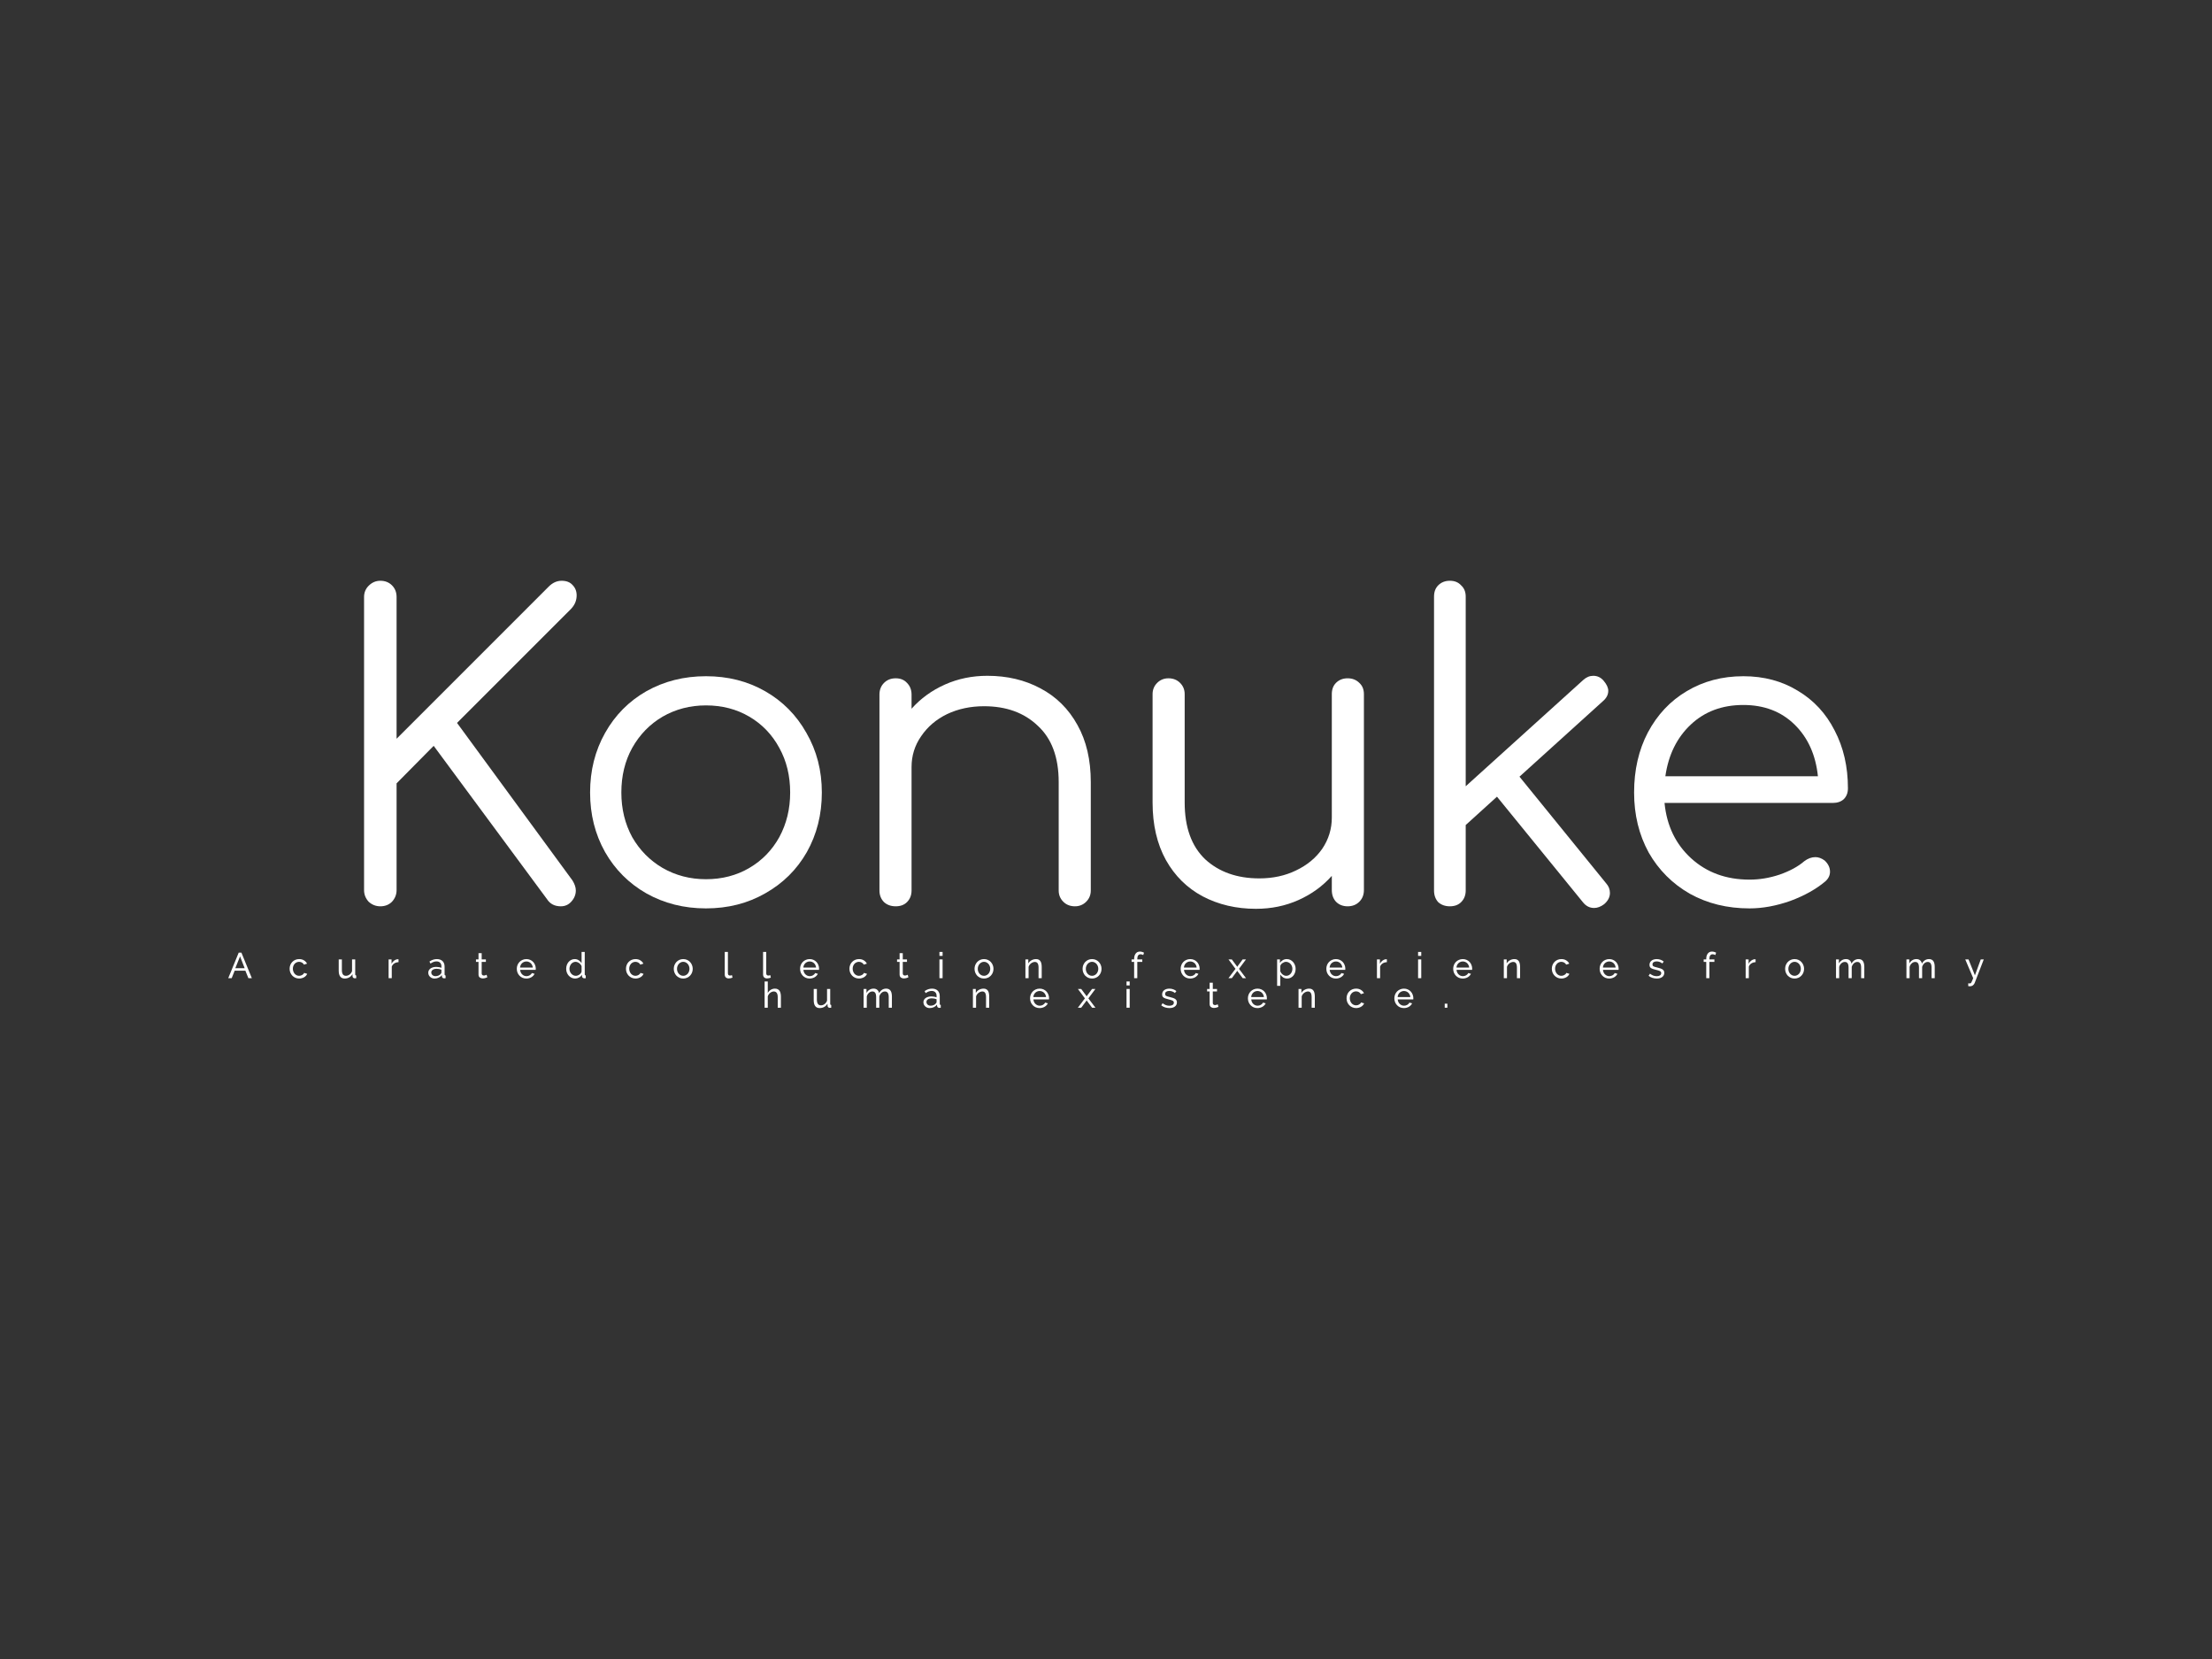 <svg xmlns:dc="http://purl.org/dc/elements/1.1/" 
xmlns:cc="http://creativecommons.org/ns#" 
xmlns:rdf="http://www.w3.org/1999/02/22-rdf-syntax-ns#" 
xmlns:svg="http://www.w3.org/2000/svg" xmlns="http://www.w3.org/2000/svg" 
id="svg255963" viewBox="0 0 1024 768" height="100%" width="100%" version="1.1">
  <rect x="0" y="0" width="1024" height="768" fill="#333333" stroke="none"/>
  <defs id="defs255967"></defs>
  <g id="logo-group">
    <g id="title" style="font-style:normal;font-weight:normal;font-size:72px;line-height:1;font-family:Comfortaa;font-variant-ligatures:none;text-align:center;text-anchor:middle" aria-label="Konuke">
      <path id="path255971" style="font-style: normal; font-weight: normal; font-size: 72px; line-height: 1; font-family: Comfortaa; font-variant-ligatures: none; text-align: center; text-anchor: middle; fill: rgb(255, 255, 255);" d="m 386.586,120 q -1.152,0 -2.016,-0.792 -0.792,-0.864 -0.792,-2.016 V 66.576 q 0,-1.152 0.792,-1.944 0.864,-0.864 2.016,-0.864 1.224,0 2.016,0.792 0.792,0.792 0.792,2.016 v 24.48 l 26.28,-26.28 q 1.008,-1.008 2.232,-1.008 1.224,0 1.872,0.72 0.72,0.72 0.72,1.8 0,1.296 -0.936,2.304 l -19.728,19.728 19.944,27.216 q 0.576,0.936 0.576,1.728 0,1.08 -0.792,1.944 -0.72,0.792 -1.8,0.792 -1.584,0 -2.376,-1.224 l -19.584,-26.496 -6.408,6.48 v 18.432 q 0,1.152 -0.792,2.016 -0.792,0.792 -2.016,0.792 z" transform="translate(0 111.723) translate(168.537 157.13) scale(2.68) translate(-383.778 -63.768)"></path>
      <path id="path255973" style="font-style: normal; font-weight: normal; font-size: 72px; line-height: 1; font-family: Comfortaa; font-variant-ligatures: none; text-align: center; text-anchor: middle; fill: rgb(255, 255, 255);" d="m 443.736,120.36 q -5.688,0 -10.296,-2.592 -4.536,-2.592 -7.128,-7.128 -2.592,-4.608 -2.592,-10.296 0,-5.688 2.592,-10.296 2.592,-4.608 7.128,-7.2 4.608,-2.592 10.296,-2.592 5.688,0 10.224,2.592 4.536,2.592 7.128,7.2 2.664,4.608 2.664,10.296 0,5.688 -2.592,10.296 -2.592,4.536 -7.2,7.128 -4.536,2.592 -10.224,2.592 z m 0,-5.04 q 4.176,0 7.488,-1.944 3.312,-1.944 5.184,-5.328 1.872,-3.456 1.872,-7.704 0,-4.32 -1.872,-7.704 -1.872,-3.456 -5.184,-5.4 -3.312,-1.944 -7.488,-1.944 -4.104,0 -7.488,1.944 -3.312,1.944 -5.256,5.4 -1.872,3.384 -1.872,7.704 0,4.248 1.872,7.704 1.944,3.384 5.256,5.328 3.384,1.944 7.488,1.944 z" transform="translate(0 111.723) translate(273.17 201.318) scale(2.68) translate(-423.72 -80.256)"></path>
      <path id="path255975" style="font-style: normal; font-weight: normal; font-size: 72px; line-height: 1; font-family: Comfortaa; font-variant-ligatures: none; text-align: center; text-anchor: middle; fill: rgb(255, 255, 255);" d="m 493.253,80.184 q 5.112,0 9.144,2.16 4.104,2.16 6.408,6.336 2.304,4.104 2.304,9.864 v 18.72 q 0,1.152 -0.792,1.944 -0.792,0.792 -1.944,0.792 -1.224,0 -2.016,-0.792 -0.792,-0.792 -0.792,-1.944 v -18.72 q 0,-6.408 -3.6,-9.72 -3.528,-3.384 -9.288,-3.384 -3.528,0 -6.408,1.368 -2.808,1.368 -4.464,3.816 -1.656,2.376 -1.656,5.328 v 21.312 q 0,1.224 -0.792,2.016 -0.72,0.72 -1.944,0.72 -1.224,0 -2.016,-0.72 -0.792,-0.792 -0.792,-2.016 v -33.84 q 0,-1.224 0.792,-2.016 0.792,-0.792 2.016,-0.792 1.224,0 1.944,0.792 0.792,0.792 0.792,2.016 v 2.448 q 2.376,-2.664 5.76,-4.176 3.384,-1.512 7.344,-1.512 z" transform="translate(0 111.723) translate(407.129 201.125) scale(2.68) translate(-474.605 -80.184)"></path>
      <path id="path255977" style="font-style: normal; font-weight: normal; font-size: 72px; line-height: 1; font-family: Comfortaa; font-variant-ligatures: none; text-align: center; text-anchor: middle; fill: rgb(255, 255, 255);" d="m 556.378,80.616 q 1.224,0 2.016,0.792 0.792,0.72 0.792,1.944 v 33.84 q 0,1.224 -0.792,2.016 -0.792,0.792 -2.016,0.792 -1.224,0 -2.016,-0.792 -0.72,-0.792 -0.72,-2.016 v -2.448 q -2.376,2.664 -5.76,4.176 -3.384,1.512 -7.344,1.512 -5.112,0 -9.216,-2.16 -4.032,-2.16 -6.336,-6.264 -2.304,-4.176 -2.304,-9.936 v -18.72 q 0,-1.152 0.792,-1.944 0.792,-0.792 1.944,-0.792 1.224,0 2.016,0.792 0.792,0.792 0.792,1.944 v 18.72 q 0,6.408 3.528,9.792 3.6,3.312 9.36,3.312 3.528,0 6.336,-1.368 2.88,-1.368 4.536,-3.744 1.656,-2.448 1.656,-5.4 V 83.352 q 0,-1.224 0.72,-1.944 0.792,-0.792 2.016,-0.792 z" transform="translate(0 111.723) translate(533.563 202.283) scale(2.68) translate(-522.682 -80.616)"></path>
      <path id="path255979" style="font-style: normal; font-weight: normal; font-size: 72px; line-height: 1; font-family: Comfortaa; font-variant-ligatures: none; text-align: center; text-anchor: middle; fill: rgb(255, 255, 255);" d="m 601.935,116.04 q 0.648,0.72 0.648,1.656 0,1.08 -1.008,1.944 -0.864,0.648 -1.728,0.648 -1.152,0 -1.944,-1.008 l -14.832,-18.216 -5.4,4.896 v 11.304 q 0,1.224 -0.792,2.016 -0.72,0.72 -1.944,0.72 -1.224,0 -2.016,-0.72 -0.72,-0.792 -0.72,-2.016 v -50.76 q 0,-1.224 0.72,-1.944 0.792,-0.792 2.016,-0.792 1.224,0 1.944,0.792 0.792,0.72 0.792,1.944 v 32.76 l 20.304,-18.36 q 0.792,-0.72 1.728,-0.72 1.08,0 1.8,0.864 0.792,0.936 0.792,1.728 0,1.008 -0.936,1.8 l -14.4,13.032 z" transform="translate(0 111.723) translate(663.857 157.13) scale(2.68) translate(-572.199 -63.768)"></path>
      <path id="path255981" style="font-style: normal; font-weight: normal; font-size: 72px; line-height: 1; font-family: Comfortaa; font-variant-ligatures: none; text-align: center; text-anchor: middle; fill: rgb(255, 255, 255);" d="m 626.522,80.256 q 5.328,0 9.432,2.52 4.104,2.448 6.336,6.84 2.304,4.392 2.304,10.008 0,1.152 -0.72,1.872 -0.72,0.648 -1.872,0.648 h -29.088 q 0.576,5.904 4.608,9.576 4.032,3.672 10.08,3.672 2.592,0 5.184,-0.864 2.664,-0.936 4.248,-2.304 0.936,-0.72 1.944,-0.72 0.792,0 1.584,0.576 0.936,0.864 0.936,1.944 0,0.936 -0.792,1.656 -2.376,2.016 -6.048,3.384 -3.672,1.296 -7.056,1.296 -5.76,0 -10.296,-2.52 -4.536,-2.592 -7.128,-7.128 -2.52,-4.608 -2.52,-10.368 0,-5.832 2.376,-10.368 2.448,-4.608 6.696,-7.128 4.32,-2.592 9.792,-2.592 z m 0,4.968 q -5.472,0 -9.072,3.384 -3.6,3.384 -4.392,8.928 h 26.352 q -0.576,-5.544 -4.032,-8.928 -3.456,-3.384 -8.856,-3.384 z" transform="translate(0 111.723) translate(756.474 201.318) scale(2.68) translate(-607.658 -80.256)"></path>
    </g>
    <g id="tagline" style="font-style:normal;font-weight:500;font-size:32px;line-height:1;font-family:Raleway;font-variant-ligatures:none;text-align:center;text-anchor:middle" aria-label="A curated collection of experiences from my human existence.">
      <path id="path255984" style="font-style: normal; font-weight: 500; font-size: 32px; line-height: 1; font-family: Raleway; font-variant-ligatures: none; text-align: center; text-anchor: middle; fill: rgb(255, 255, 255);" d="m 55.069,227.28 h 2.432 l 9.28,22.72 h -3.072 l -2.688,-6.656 h -9.536 L 48.83,250 h -3.072 z m 5.312,13.824 -4.096,-10.496 -4.224,10.496 z" transform="translate(0 499.147) translate(105.657 -58.134) scale(0.52) translate(-45.758 -227.28)"></path>
      <path id="path255986" style="font-style: normal; font-weight: 500; font-size: 32px; line-height: 1; font-family: Raleway; font-variant-ligatures: none; text-align: center; text-anchor: middle; fill: rgb(255, 255, 255);" d="m 75.402,241.616 q 0,-1.76 0.608,-3.328 0.608,-1.568 1.728,-2.72 1.12,-1.184 2.656,-1.856 1.568,-0.704 3.488,-0.704 2.496,0 4.288,1.12 1.824,1.088 2.752,2.944 l -2.752,0.864 q -0.64,-1.184 -1.792,-1.824 -1.152,-0.672 -2.56,-0.672 -1.152,0 -2.176,0.48 -1.024,0.448 -1.76,1.28 -0.736,0.832 -1.184,1.952 -0.416,1.12 -0.416,2.464 0,1.312 0.448,2.464 0.448,1.152 1.184,2.016 0.768,0.832 1.76,1.312 1.024,0.48 2.176,0.48 0.736,0 1.44,-0.192 0.736,-0.224 1.312,-0.576 0.608,-0.352 1.056,-0.8 0.448,-0.48 0.64,-1.024 l 2.752,0.832 q -0.384,0.928 -1.088,1.696 -0.672,0.768 -1.6,1.312 -0.928,0.544 -2.08,0.864 -1.12,0.32 -2.368,0.32 -1.888,0 -3.456,-0.704 -1.568,-0.704 -2.688,-1.888 -1.12,-1.184 -1.76,-2.752 -0.608,-1.6 -0.608,-3.36 z" transform="translate(0 499.147) translate(134.072 -55.156) scale(0.52) translate(-75.402 -233.008)"></path>
      <path id="path255988" style="font-style: normal; font-weight: 500; font-size: 32px; line-height: 1; font-family: Raleway; font-variant-ligatures: none; text-align: center; text-anchor: middle; fill: rgb(255, 255, 255);" d="m 99.424,250.32 q -2.624,0 -3.968,-1.76 -1.344,-1.76 -1.344,-5.248 v -10.016 h 2.816 v 9.472 q 0,5.12 3.552,5.12 1.728,0 3.232,-1.088 1.536,-1.12 2.272,-3.04 v -10.464 h 2.816 v 13.248 q 0,0.992 0.896,1.024 V 250 q -0.48,0.064 -0.768,0.064 -0.256,0.032 -0.512,0.032 -0.832,0 -1.408,-0.48 -0.544,-0.512 -0.576,-1.248 l -0.064,-1.952 q -1.12,1.888 -2.944,2.912 -1.824,0.992 -4,0.992 z" transform="translate(0 499.147) translate(156.802 -55.006) scale(0.52) translate(-94.112 -233.296)"></path>
      <path id="path255990" style="font-style: normal; font-weight: 500; font-size: 32px; line-height: 1; font-family: Raleway; font-variant-ligatures: none; text-align: center; text-anchor: middle; fill: rgb(255, 255, 255);" d="m 122.354,235.76 q -2.112,0.064 -3.744,1.088 -1.6,1.024 -2.272,2.848 V 250 h -2.816 v -16.704 h 2.624 v 3.872 q 0.864,-1.728 2.272,-2.784 1.408,-1.088 3.008,-1.216 0.32,0 0.544,0 0.224,0 0.384,0.032 z" transform="translate(0 499.147) translate(179.895 -55.073) scale(0.52) translate(-113.522 -233.168)"></path>
      <path id="path255992" style="font-style: normal; font-weight: 500; font-size: 32px; line-height: 1; font-family: Raleway; font-variant-ligatures: none; text-align: center; text-anchor: middle; fill: rgb(255, 255, 255);" d="m 129.435,250.32 q -1.184,0 -2.208,-0.384 -1.024,-0.416 -1.792,-1.12 -0.736,-0.704 -1.184,-1.632 -0.416,-0.96 -0.416,-2.08 0,-1.152 0.512,-2.08 0.512,-0.96 1.44,-1.632 0.96,-0.672 2.24,-1.056 1.312,-0.384 2.848,-0.384 1.216,0 2.464,0.224 1.248,0.224 2.208,0.608 v -1.344 q 0,-2.048 -1.152,-3.2 -1.152,-1.184 -3.264,-1.184 -2.528,0 -5.312,1.952 l -0.928,-1.824 q 3.232,-2.176 6.496,-2.176 3.296,0 5.12,1.76 1.856,1.76 1.856,4.96 v 6.816 q 0,0.992 0.896,1.024 V 250 q -0.448,0.064 -0.736,0.096 -0.288,0.032 -0.608,0.032 -0.832,0 -1.344,-0.48 -0.48,-0.512 -0.576,-1.216 l -0.064,-1.184 q -1.12,1.504 -2.848,2.304 -1.696,0.768 -3.648,0.768 z m 0.736,-2.112 q 1.504,0 2.784,-0.544 1.312,-0.576 1.984,-1.504 0.608,-0.608 0.608,-1.248 v -2.464 q -2.048,-0.8 -4.256,-0.8 -2.112,0 -3.456,0.896 -1.312,0.896 -1.312,2.336 0,0.704 0.256,1.312 0.288,0.608 0.768,1.056 0.512,0.448 1.184,0.704 0.672,0.256 1.44,0.256 z" transform="translate(0 499.147) translate(198.258 -55.156) scale(0.52) translate(-123.835 -233.008)"></path>
      <path id="path255994" style="font-style: normal; font-weight: 500; font-size: 32px; line-height: 1; font-family: Raleway; font-variant-ligatures: none; text-align: center; text-anchor: middle; fill: rgb(255, 255, 255);" d="m 151.412,249.168 q -0.256,0.128 -0.672,0.32 -0.416,0.16 -0.96,0.352 -0.512,0.16 -1.152,0.256 -0.608,0.128 -1.28,0.128 -1.536,0 -2.656,-0.832 -1.12,-0.864 -1.12,-2.656 V 235.504 H 141.3 v -2.208 h 2.272 v -5.568 h 2.816 v 5.568 h 3.744 v 2.208 h -3.744 v 10.368 q 0.064,0.928 0.608,1.344 0.544,0.416 1.28,0.416 0.832,0 1.504,-0.256 0.704,-0.288 0.96,-0.448 z" transform="translate(0 499.147) translate(220.339 -57.901) scale(0.52) translate(-141.3 -227.728)"></path>
      <path id="path255996" style="font-style: normal; font-weight: 500; font-size: 32px; line-height: 1; font-family: Raleway; font-variant-ligatures: none; text-align: center; text-anchor: middle; fill: rgb(255, 255, 255);" d="m 161.164,250.32 q -1.888,0 -3.456,-0.672 -1.568,-0.704 -2.688,-1.888 -1.12,-1.184 -1.76,-2.752 -0.608,-1.6 -0.608,-3.36 0,-1.76 0.608,-3.328 0.64,-1.568 1.76,-2.752 1.152,-1.184 2.72,-1.856 1.568,-0.704 3.456,-0.704 1.888,0 3.424,0.704 1.568,0.704 2.656,1.888 1.088,1.152 1.664,2.72 0.608,1.536 0.608,3.2 0,0.352 -0.032,0.64 0,0.288 -0.032,0.448 h -13.856 q 0.096,1.248 0.576,2.272 0.48,1.024 1.248,1.76 0.768,0.736 1.728,1.152 0.992,0.416 2.08,0.416 0.768,0 1.504,-0.192 0.736,-0.224 1.376,-0.576 0.64,-0.352 1.12,-0.864 0.512,-0.512 0.768,-1.152 l 2.432,0.672 q -0.416,0.928 -1.152,1.696 -0.704,0.768 -1.664,1.344 -0.928,0.544 -2.08,0.864 -1.152,0.32 -2.4,0.32 z m 5.728,-9.792 q -0.096,-1.184 -0.608,-2.176 -0.48,-1.024 -1.248,-1.728 -0.736,-0.704 -1.728,-1.088 -0.992,-0.416 -2.112,-0.416 -1.12,0 -2.112,0.416 -0.992,0.384 -1.76,1.12 -0.736,0.704 -1.216,1.696 -0.448,0.992 -0.544,2.176 z" transform="translate(0 499.147) translate(239.242 -55.156) scale(0.52) translate(-152.652 -233.008)"></path>
      <path id="path255998" style="font-style: normal; font-weight: 500; font-size: 32px; line-height: 1; font-family: Raleway; font-variant-ligatures: none; text-align: center; text-anchor: middle; fill: rgb(255, 255, 255);" d="m 179.589,250.32 q -1.728,0 -3.2,-0.704 -1.472,-0.704 -2.528,-1.888 -1.056,-1.184 -1.664,-2.752 -0.576,-1.568 -0.576,-3.296 0,-1.76 0.544,-3.328 0.576,-1.6 1.568,-2.784 1.024,-1.184 2.4,-1.856 1.408,-0.704 3.072,-0.704 2.016,0 3.584,1.056 1.6,1.056 2.528,2.56 v -9.984 h 2.816 v 19.904 q 0,0.992 0.896,1.024 V 250 q -0.448,0.064 -0.736,0.096 -0.256,0.032 -0.512,0.032 -0.832,0 -1.472,-0.544 -0.608,-0.576 -0.608,-1.312 v -1.408 q -0.992,1.632 -2.656,2.56 -1.632,0.896 -3.456,0.896 z m 0.672,-2.432 q 0.768,0 1.568,-0.288 0.832,-0.288 1.536,-0.8 0.736,-0.512 1.248,-1.184 0.544,-0.704 0.704,-1.472 v -4.8 q -0.288,-0.8 -0.864,-1.504 -0.576,-0.736 -1.312,-1.248 -0.704,-0.544 -1.536,-0.832 -0.8,-0.32 -1.6,-0.32 -1.248,0 -2.272,0.544 -0.992,0.512 -1.728,1.408 -0.704,0.864 -1.088,2.016 -0.384,1.12 -0.384,2.304 0,1.248 0.448,2.4 0.448,1.12 1.216,1.952 0.768,0.832 1.792,1.344 1.056,0.48 2.272,0.48 z" transform="translate(0 499.147) translate(262.107 -58.467) scale(0.52) translate(-171.621 -226.64)"></path>
      <path id="path256000" style="font-style: normal; font-weight: 500; font-size: 32px; line-height: 1; font-family: Raleway; font-variant-ligatures: none; text-align: center; text-anchor: middle; fill: rgb(255, 255, 255);" d="m 199.839,241.616 q 0,-1.76 0.608,-3.328 0.608,-1.568 1.728,-2.72 1.12,-1.184 2.656,-1.856 1.568,-0.704 3.488,-0.704 2.496,0 4.288,1.12 1.824,1.088 2.752,2.944 l -2.752,0.864 q -0.64,-1.184 -1.792,-1.824 -1.152,-0.672 -2.56,-0.672 -1.152,0 -2.176,0.48 -1.024,0.448 -1.76,1.28 -0.736,0.832 -1.184,1.952 -0.416,1.12 -0.416,2.464 0,1.312 0.448,2.464 0.448,1.152 1.184,2.016 0.768,0.832 1.76,1.312 1.024,0.48 2.176,0.48 0.736,0 1.44,-0.192 0.736,-0.224 1.312,-0.576 0.608,-0.352 1.056,-0.8 0.448,-0.48 0.64,-1.024 l 2.752,0.832 q -0.384,0.928 -1.088,1.696 -0.672,0.768 -1.6,1.312 -0.928,0.544 -2.08,0.864 -1.12,0.32 -2.368,0.32 -1.888,0 -3.456,-0.704 -1.568,-0.704 -2.688,-1.888 -1.12,-1.184 -1.76,-2.752 -0.608,-1.6 -0.608,-3.36 z" transform="translate(0 499.147) translate(289.78 -55.156) scale(0.52) translate(-199.839 -233.008)"></path>
      <path id="path256002" style="font-style: normal; font-weight: 500; font-size: 32px; line-height: 1; font-family: Raleway; font-variant-ligatures: none; text-align: center; text-anchor: middle; fill: rgb(255, 255, 255);" d="m 225.818,250.32 q -1.888,0 -3.456,-0.704 -1.536,-0.704 -2.656,-1.888 -1.088,-1.184 -1.696,-2.752 -0.608,-1.568 -0.608,-3.296 0,-1.76 0.608,-3.328 0.64,-1.568 1.728,-2.752 1.12,-1.184 2.656,-1.888 1.568,-0.704 3.424,-0.704 1.856,0 3.424,0.704 1.568,0.704 2.656,1.888 1.12,1.184 1.728,2.752 0.64,1.568 0.64,3.328 0,1.728 -0.608,3.296 -0.608,1.568 -1.728,2.752 -1.12,1.184 -2.688,1.888 -1.536,0.704 -3.424,0.704 z m -5.536,-8.608 q 0,1.312 0.416,2.432 0.448,1.12 1.184,1.952 0.768,0.832 1.76,1.312 1.024,0.48 2.176,0.48 1.152,0 2.144,-0.48 1.024,-0.48 1.792,-1.312 0.768,-0.864 1.184,-1.984 0.448,-1.152 0.448,-2.464 0,-1.28 -0.448,-2.4 -0.416,-1.152 -1.184,-1.984 -0.768,-0.864 -1.792,-1.344 -0.992,-0.48 -2.144,-0.48 -1.152,0 -2.176,0.512 -0.992,0.48 -1.76,1.344 -0.736,0.832 -1.184,1.984 -0.416,1.12 -0.416,2.432 z" transform="translate(0 499.147) translate(311.912 -55.156) scale(0.52) translate(-217.402 -233.008)"></path>
      <path id="path256004" style="font-style: normal; font-weight: 500; font-size: 32px; line-height: 1; font-family: Raleway; font-variant-ligatures: none; text-align: center; text-anchor: middle; fill: rgb(255, 255, 255);" d="m 237.774,226.64 h 2.816 v 19.04 q 0,0.928 0.48,1.472 0.512,0.512 1.408,0.512 0.352,0 0.832,-0.096 0.48,-0.128 0.896,-0.288 l 0.448,2.272 q -0.704,0.288 -1.664,0.48 -0.96,0.192 -1.696,0.192 -1.632,0 -2.592,-0.928 -0.928,-0.928 -0.928,-2.592 z" transform="translate(0 499.147) translate(335.506 -58.467) scale(0.52) translate(-237.774 -226.64)"></path>
      <path id="path256006" style="font-style: normal; font-weight: 500; font-size: 32px; line-height: 1; font-family: Raleway; font-variant-ligatures: none; text-align: center; text-anchor: middle; fill: rgb(255, 255, 255);" d="m 246.899,226.64 h 2.816 v 19.04 q 0,0.928 0.48,1.472 0.512,0.512 1.408,0.512 0.352,0 0.832,-0.096 0.48,-0.128 0.896,-0.288 l 0.448,2.272 q -0.704,0.288 -1.664,0.48 -0.96,0.192 -1.696,0.192 -1.632,0 -2.592,-0.928 -0.928,-0.928 -0.928,-2.592 z" transform="translate(0 499.147) translate(353.251 -58.467) scale(0.52) translate(-246.899 -226.64)"></path>
      <path id="path256008" style="font-style: normal; font-weight: 500; font-size: 32px; line-height: 1; font-family: Raleway; font-variant-ligatures: none; text-align: center; text-anchor: middle; fill: rgb(255, 255, 255);" d="m 263.351,250.32 q -1.888,0 -3.456,-0.672 -1.568,-0.704 -2.688,-1.888 -1.12,-1.184 -1.76,-2.752 -0.608,-1.6 -0.608,-3.36 0,-1.76 0.608,-3.328 0.64,-1.568 1.76,-2.752 1.152,-1.184 2.72,-1.856 1.568,-0.704 3.456,-0.704 1.888,0 3.424,0.704 1.568,0.704 2.656,1.888 1.088,1.152 1.664,2.72 0.608,1.536 0.608,3.2 0,0.352 -0.032,0.64 0,0.288 -0.032,0.448 h -13.856 q 0.096,1.248 0.576,2.272 0.48,1.024 1.248,1.76 0.768,0.736 1.728,1.152 0.992,0.416 2.08,0.416 0.768,0 1.504,-0.192 0.736,-0.224 1.376,-0.576 0.64,-0.352 1.12,-0.864 0.512,-0.512 0.768,-1.152 l 2.432,0.672 q -0.416,0.928 -1.152,1.696 -0.704,0.768 -1.664,1.344 -0.928,0.544 -2.08,0.864 -1.152,0.32 -2.4,0.32 z m 5.728,-9.792 q -0.096,-1.184 -0.608,-2.176 -0.48,-1.024 -1.248,-1.728 -0.736,-0.704 -1.728,-1.088 -0.992,-0.416 -2.112,-0.416 -1.12,0 -2.112,0.416 -0.992,0.384 -1.76,1.12 -0.736,0.704 -1.216,1.696 -0.448,0.992 -0.544,2.176 z" transform="translate(0 499.147) translate(370.38 -55.156) scale(0.52) translate(-254.839 -233.008)"></path>
      <path id="path256010" style="font-style: normal; font-weight: 500; font-size: 32px; line-height: 1; font-family: Raleway; font-variant-ligatures: none; text-align: center; text-anchor: middle; fill: rgb(255, 255, 255);" d="m 273.777,241.616 q 0,-1.76 0.608,-3.328 0.608,-1.568 1.728,-2.72 1.12,-1.184 2.656,-1.856 1.568,-0.704 3.488,-0.704 2.496,0 4.288,1.12 1.824,1.088 2.752,2.944 l -2.752,0.864 q -0.64,-1.184 -1.792,-1.824 -1.152,-0.672 -2.56,-0.672 -1.152,0 -2.176,0.48 -1.024,0.448 -1.76,1.28 -0.736,0.832 -1.184,1.952 -0.416,1.12 -0.416,2.464 0,1.312 0.448,2.464 0.448,1.152 1.184,2.016 0.768,0.832 1.76,1.312 1.024,0.48 2.176,0.48 0.736,0 1.44,-0.192 0.736,-0.224 1.312,-0.576 0.608,-0.352 1.056,-0.8 0.448,-0.48 0.64,-1.024 l 2.752,0.832 q -0.384,0.928 -1.088,1.696 -0.672,0.768 -1.6,1.312 -0.928,0.544 -2.08,0.864 -1.12,0.32 -2.368,0.32 -1.888,0 -3.456,-0.704 -1.568,-0.704 -2.688,-1.888 -1.12,-1.184 -1.76,-2.752 -0.608,-1.6 -0.608,-3.36 z" transform="translate(0 499.147) translate(393.227 -55.156) scale(0.52) translate(-273.777 -233.008)"></path>
      <path id="path256012" style="font-style: normal; font-weight: 500; font-size: 32px; line-height: 1; font-family: Raleway; font-variant-ligatures: none; text-align: center; text-anchor: middle; fill: rgb(255, 255, 255);" d="m 301.287,249.168 q -0.256,0.128 -0.672,0.32 -0.416,0.16 -0.96,0.352 -0.512,0.16 -1.152,0.256 -0.608,0.128 -1.28,0.128 -1.536,0 -2.656,-0.832 -1.12,-0.864 -1.12,-2.656 v -11.232 h -2.272 v -2.208 h 2.272 v -5.568 h 2.816 v 5.568 h 3.744 v 2.208 h -3.744 v 10.368 q 0.064,0.928 0.608,1.344 0.544,0.416 1.28,0.416 0.832,0 1.504,-0.256 0.704,-0.288 0.96,-0.448 z" transform="translate(0 499.147) translate(415.274 -57.901) scale(0.52) translate(-291.175 -227.728)"></path>
      <path id="path256014" style="font-style: normal; font-weight: 500; font-size: 32px; line-height: 1; font-family: Raleway; font-variant-ligatures: none; text-align: center; text-anchor: middle; fill: rgb(255, 255, 255);" d="m 303.897,250 v -16.704 h 2.816 V 250 Z m 0,-19.84 v -3.52 h 2.816 v 3.52 z" transform="translate(0 499.147) translate(434.89 -58.467) scale(0.52) translate(-303.897 -226.64)"></path>
      <path id="path256016" style="font-style: normal; font-weight: 500; font-size: 32px; line-height: 1; font-family: Raleway; font-variant-ligatures: none; text-align: center; text-anchor: middle; fill: rgb(255, 255, 255);" d="m 318.568,250.32 q -1.888,0 -3.456,-0.704 -1.536,-0.704 -2.656,-1.888 -1.088,-1.184 -1.696,-2.752 -0.608,-1.568 -0.608,-3.296 0,-1.76 0.608,-3.328 0.64,-1.568 1.728,-2.752 1.12,-1.184 2.656,-1.888 1.568,-0.704 3.424,-0.704 1.856,0 3.424,0.704 1.568,0.704 2.656,1.888 1.12,1.184 1.728,2.752 0.64,1.568 0.64,3.328 0,1.728 -0.608,3.296 -0.608,1.568 -1.728,2.752 -1.12,1.184 -2.688,1.888 -1.536,0.704 -3.424,0.704 z m -5.536,-8.608 q 0,1.312 0.416,2.432 0.448,1.12 1.184,1.952 0.768,0.832 1.76,1.312 1.024,0.48 2.176,0.48 1.152,0 2.144,-0.48 1.024,-0.48 1.792,-1.312 0.768,-0.864 1.184,-1.984 0.448,-1.152 0.448,-2.464 0,-1.28 -0.448,-2.4 -0.416,-1.152 -1.184,-1.984 -0.768,-0.864 -1.792,-1.344 -0.992,-0.48 -2.144,-0.48 -1.152,0 -2.176,0.512 -0.992,0.48 -1.76,1.344 -0.736,0.832 -1.184,1.984 -0.416,1.12 -0.416,2.432 z" transform="translate(0 499.147) translate(451.142 -55.156) scale(0.52) translate(-310.152 -233.008)"></path>
      <path id="path256018" style="font-style: normal; font-weight: 500; font-size: 32px; line-height: 1; font-family: Raleway; font-variant-ligatures: none; text-align: center; text-anchor: middle; fill: rgb(255, 255, 255);" d="m 344.955,250 h -2.816 v -9.344 q 0,-2.688 -0.832,-3.904 -0.8,-1.216 -2.464,-1.216 -0.864,0 -1.728,0.352 -0.864,0.32 -1.632,0.896 -0.768,0.576 -1.344,1.376 -0.576,0.8 -0.864,1.76 V 250 h -2.816 v -16.704 h 2.56 v 3.584 q 0.992,-1.76 2.848,-2.816 1.888,-1.056 4.096,-1.056 1.44,0 2.4,0.544 0.96,0.512 1.536,1.472 0.576,0.928 0.8,2.208 0.256,1.28 0.256,2.784 z" transform="translate(0 499.147) translate(474.702 -55.156) scale(0.52) translate(-330.459 -233.008)"></path>
      <path id="path256020" style="font-style: normal; font-weight: 500; font-size: 32px; line-height: 1; font-family: Raleway; font-variant-ligatures: none; text-align: center; text-anchor: middle; fill: rgb(255, 255, 255);" d="m 364.755,250.32 q -1.888,0 -3.456,-0.704 -1.536,-0.704 -2.656,-1.888 -1.088,-1.184 -1.696,-2.752 -0.608,-1.568 -0.608,-3.296 0,-1.76 0.608,-3.328 0.64,-1.568 1.728,-2.752 1.12,-1.184 2.656,-1.888 1.568,-0.704 3.424,-0.704 1.856,0 3.424,0.704 1.568,0.704 2.656,1.888 1.12,1.184 1.728,2.752 0.64,1.568 0.64,3.328 0,1.728 -0.608,3.296 -0.608,1.568 -1.728,2.752 -1.12,1.184 -2.688,1.888 -1.536,0.704 -3.424,0.704 z m -5.536,-8.608 q 0,1.312 0.416,2.432 0.448,1.12 1.184,1.952 0.768,0.832 1.76,1.312 1.024,0.48 2.176,0.48 1.152,0 2.144,-0.48 1.024,-0.48 1.792,-1.312 0.768,-0.864 1.184,-1.984 0.448,-1.152 0.448,-2.464 0,-1.28 -0.448,-2.4 -0.416,-1.152 -1.184,-1.984 -0.768,-0.864 -1.792,-1.344 -0.992,-0.48 -2.144,-0.48 -1.152,0 -2.176,0.512 -0.992,0.48 -1.76,1.344 -0.736,0.832 -1.184,1.984 -0.416,1.12 -0.416,2.432 z" transform="translate(0 499.147) translate(501.16 -55.156) scale(0.52) translate(-356.339 -233.008)"></path>
      <path id="path256022" style="font-style: normal; font-weight: 500; font-size: 32px; line-height: 1; font-family: Raleway; font-variant-ligatures: none; text-align: center; text-anchor: middle; fill: rgb(255, 255, 255);" d="m 377.231,250 v -14.496 h -2.272 v -2.208 h 2.272 v -0.352 q 0,-3.104 1.376,-4.864 1.376,-1.76 3.744,-1.76 0.992,0 1.952,0.288 0.96,0.256 1.728,0.736 l -0.704,2.08 q -0.448,-0.32 -1.12,-0.512 -0.64,-0.192 -1.28,-0.192 -1.408,0 -2.144,1.056 -0.736,1.056 -0.736,3.072 v 0.448 h 4.448 v 2.208 h -4.448 V 250 Z" transform="translate(0 499.147) translate(523.842 -58.634) scale(0.52) translate(-374.959 -226.32)"></path>
      <path id="path256024" style="font-style: normal; font-weight: 500; font-size: 32px; line-height: 1; font-family: Raleway; font-variant-ligatures: none; text-align: center; text-anchor: middle; fill: rgb(255, 255, 255);" d="m 402.164,250.32 q -1.888,0 -3.456,-0.672 -1.568,-0.704 -2.688,-1.888 -1.12,-1.184 -1.76,-2.752 -0.608,-1.6 -0.608,-3.36 0,-1.76 0.608,-3.328 0.64,-1.568 1.76,-2.752 1.152,-1.184 2.72,-1.856 1.568,-0.704 3.456,-0.704 1.888,0 3.424,0.704 1.568,0.704 2.656,1.888 1.088,1.152 1.664,2.72 0.608,1.536 0.608,3.2 0,0.352 -0.032,0.64 0,0.288 -0.032,0.448 h -13.856 q 0.096,1.248 0.576,2.272 0.48,1.024 1.248,1.76 0.768,0.736 1.728,1.152 0.992,0.416 2.08,0.416 0.768,0 1.504,-0.192 0.736,-0.224 1.376,-0.576 0.64,-0.352 1.12,-0.864 0.512,-0.512 0.768,-1.152 l 2.432,0.672 q -0.416,0.928 -1.152,1.696 -0.704,0.768 -1.664,1.344 -0.928,0.544 -2.08,0.864 -1.152,0.32 -2.4,0.32 z m 5.728,-9.792 q -0.096,-1.184 -0.608,-2.176 -0.48,-1.024 -1.248,-1.728 -0.736,-0.704 -1.728,-1.088 -0.992,-0.416 -2.112,-0.416 -1.12,0 -2.112,0.416 -0.992,0.384 -1.76,1.12 -0.736,0.704 -1.216,1.696 -0.448,0.992 -0.544,2.176 z" transform="translate(0 499.147) translate(546.562 -55.156) scale(0.52) translate(-393.652 -233.008)"></path>
      <path id="path256026" style="font-style: normal; font-weight: 500; font-size: 32px; line-height: 1; font-family: Raleway; font-variant-ligatures: none; text-align: center; text-anchor: middle; fill: rgb(255, 255, 255);" d="m 414.173,233.296 4.576,6.144 0.256,0.512 0.288,-0.512 4.544,-6.144 h 2.976 l -6.24,8.384 6.272,8.32 h -2.976 l -4.576,-6.112 -0.288,-0.48 -0.256,0.48 -4.576,6.112 h -2.976 l 6.272,-8.32 -6.24,-8.384 z" transform="translate(0 499.147) translate(568.686 -55.006) scale(0.52) translate(-411.197 -233.296)"></path>
      <path id="path256028" style="font-style: normal; font-weight: 500; font-size: 32px; line-height: 1; font-family: Raleway; font-variant-ligatures: none; text-align: center; text-anchor: middle; fill: rgb(255, 255, 255);" d="m 438.514,250.32 q -2.08,0 -3.68,-1.024 -1.568,-1.024 -2.496,-2.592 v 10.112 h -2.816 v -23.52 h 2.496 v 3.136 q 0.992,-1.536 2.56,-2.464 1.6,-0.96 3.52,-0.96 1.728,0 3.168,0.704 1.44,0.704 2.496,1.92 1.056,1.184 1.632,2.752 0.608,1.568 0.608,3.264 0,1.792 -0.544,3.392 -0.544,1.568 -1.536,2.752 -0.992,1.152 -2.368,1.856 -1.376,0.672 -3.04,0.672 z m -0.864,-2.432 q 1.248,0 2.24,-0.512 1.024,-0.544 1.728,-1.408 0.736,-0.896 1.12,-2.016 0.384,-1.12 0.384,-2.304 0,-1.248 -0.448,-2.368 -0.448,-1.152 -1.216,-1.984 -0.768,-0.864 -1.824,-1.344 -1.024,-0.512 -2.24,-0.512 -0.768,0 -1.6,0.32 -0.8,0.288 -1.536,0.8 -0.704,0.48 -1.248,1.184 -0.512,0.672 -0.672,1.44 v 4.768 q 0.352,0.832 0.896,1.568 0.544,0.704 1.248,1.248 0.704,0.512 1.504,0.832 0.8,0.288 1.664,0.288 z" transform="translate(0 499.147) translate(591.215 -55.156) scale(0.52) translate(-429.522 -233.008)"></path>
      <path id="path256030" style="font-style: normal; font-weight: 500; font-size: 32px; line-height: 1; font-family: Raleway; font-variant-ligatures: none; text-align: center; text-anchor: middle; fill: rgb(255, 255, 255);" d="m 456.851,250.32 q -1.888,0 -3.456,-0.672 -1.568,-0.704 -2.688,-1.888 -1.12,-1.184 -1.76,-2.752 -0.608,-1.6 -0.608,-3.36 0,-1.76 0.608,-3.328 0.64,-1.568 1.76,-2.752 1.152,-1.184 2.72,-1.856 1.568,-0.704 3.456,-0.704 1.888,0 3.424,0.704 1.568,0.704 2.656,1.888 1.088,1.152 1.664,2.72 0.608,1.536 0.608,3.2 0,0.352 -0.032,0.64 0,0.288 -0.032,0.448 h -13.856 q 0.096,1.248 0.576,2.272 0.48,1.024 1.248,1.76 0.768,0.736 1.728,1.152 0.992,0.416 2.08,0.416 0.768,0 1.504,-0.192 0.736,-0.224 1.376,-0.576 0.64,-0.352 1.12,-0.864 0.512,-0.512 0.768,-1.152 l 2.432,0.672 q -0.416,0.928 -1.152,1.696 -0.704,0.768 -1.664,1.344 -0.928,0.544 -2.08,0.864 -1.152,0.32 -2.4,0.32 z m 5.728,-9.792 q -0.096,-1.184 -0.608,-2.176 -0.48,-1.024 -1.248,-1.728 -0.736,-0.704 -1.728,-1.088 -0.992,-0.416 -2.112,-0.416 -1.12,0 -2.112,0.416 -0.992,0.384 -1.76,1.12 -0.736,0.704 -1.216,1.696 -0.448,0.992 -0.544,2.176 z" transform="translate(0 499.147) translate(614 -55.156) scale(0.52) translate(-448.339 -233.008)"></path>
      <path id="path256032" style="font-style: normal; font-weight: 500; font-size: 32px; line-height: 1; font-family: Raleway; font-variant-ligatures: none; text-align: center; text-anchor: middle; fill: rgb(255, 255, 255);" d="m 477.229,235.76 q -2.112,0.064 -3.744,1.088 -1.6,1.024 -2.272,2.848 V 250 h -2.816 v -16.704 h 2.624 v 3.872 q 0.864,-1.728 2.272,-2.784 1.408,-1.088 3.008,-1.216 0.32,0 0.544,0 0.224,0 0.384,0.032 z" transform="translate(0 499.147) translate(637.43 -55.073) scale(0.52) translate(-468.397 -233.168)"></path>
      <path id="path256034" style="font-style: normal; font-weight: 500; font-size: 32px; line-height: 1; font-family: Raleway; font-variant-ligatures: none; text-align: center; text-anchor: middle; fill: rgb(255, 255, 255);" d="m 480.022,250 v -16.704 h 2.816 V 250 Z m 0,-19.84 v -3.52 h 2.816 v 3.52 z" transform="translate(0 499.147) translate(656.475 -58.467) scale(0.52) translate(-480.022 -226.64)"></path>
      <path id="path256036" style="font-style: normal; font-weight: 500; font-size: 32px; line-height: 1; font-family: Raleway; font-variant-ligatures: none; text-align: center; text-anchor: middle; fill: rgb(255, 255, 255);" d="m 494.789,250.32 q -1.888,0 -3.456,-0.672 -1.568,-0.704 -2.688,-1.888 -1.12,-1.184 -1.76,-2.752 -0.608,-1.6 -0.608,-3.36 0,-1.76 0.608,-3.328 0.64,-1.568 1.76,-2.752 1.152,-1.184 2.72,-1.856 1.568,-0.704 3.456,-0.704 1.888,0 3.424,0.704 1.568,0.704 2.656,1.888 1.088,1.152 1.664,2.72 0.608,1.536 0.608,3.2 0,0.352 -0.032,0.64 0,0.288 -0.032,0.448 h -13.856 q 0.096,1.248 0.576,2.272 0.48,1.024 1.248,1.76 0.768,0.736 1.728,1.152 0.992,0.416 2.08,0.416 0.768,0 1.504,-0.192 0.736,-0.224 1.376,-0.576 0.64,-0.352 1.12,-0.864 0.512,-0.512 0.768,-1.152 l 2.432,0.672 q -0.416,0.928 -1.152,1.696 -0.704,0.768 -1.664,1.344 -0.928,0.544 -2.08,0.864 -1.152,0.32 -2.4,0.32 z m 5.728,-9.792 q -0.096,-1.184 -0.608,-2.176 -0.48,-1.024 -1.248,-1.728 -0.736,-0.704 -1.728,-1.088 -0.992,-0.416 -2.112,-0.416 -1.12,0 -2.112,0.416 -0.992,0.384 -1.76,1.12 -0.736,0.704 -1.216,1.696 -0.448,0.992 -0.544,2.176 z" transform="translate(0 499.147) translate(672.727 -55.156) scale(0.52) translate(-486.277 -233.008)"></path>
      <path id="path256038" style="font-style: normal; font-weight: 500; font-size: 32px; line-height: 1; font-family: Raleway; font-variant-ligatures: none; text-align: center; text-anchor: middle; fill: rgb(255, 255, 255);" d="m 520.831,250 h -2.816 v -9.344 q 0,-2.688 -0.832,-3.904 -0.8,-1.216 -2.464,-1.216 -0.864,0 -1.728,0.352 -0.864,0.32 -1.632,0.896 -0.768,0.576 -1.344,1.376 -0.576,0.8 -0.864,1.76 V 250 h -2.816 v -16.704 h 2.56 v 3.584 q 0.992,-1.76 2.848,-2.816 1.888,-1.056 4.096,-1.056 1.44,0 2.4,0.544 0.96,0.512 1.536,1.472 0.576,0.928 0.8,2.208 0.256,1.28 0.256,2.784 z" transform="translate(0 499.147) translate(696.157 -55.156) scale(0.52) translate(-506.334 -233.008)"></path>
      <path id="path256040" style="font-style: normal; font-weight: 500; font-size: 32px; line-height: 1; font-family: Raleway; font-variant-ligatures: none; text-align: center; text-anchor: middle; fill: rgb(255, 255, 255);" d="m 524.09,241.616 q 0,-1.76 0.608,-3.328 0.608,-1.568 1.728,-2.72 1.12,-1.184 2.656,-1.856 1.568,-0.704 3.488,-0.704 2.496,0 4.288,1.12 1.824,1.088 2.752,2.944 l -2.752,0.864 q -0.64,-1.184 -1.792,-1.824 -1.152,-0.672 -2.56,-0.672 -1.152,0 -2.176,0.48 -1.024,0.448 -1.76,1.28 -0.736,0.832 -1.184,1.952 -0.416,1.12 -0.416,2.464 0,1.312 0.448,2.464 0.448,1.152 1.184,2.016 0.768,0.832 1.76,1.312 1.024,0.48 2.176,0.48 0.736,0 1.44,-0.192 0.736,-0.224 1.312,-0.576 0.608,-0.352 1.056,-0.8 0.448,-0.48 0.64,-1.024 l 2.752,0.832 q -0.384,0.928 -1.088,1.696 -0.672,0.768 -1.6,1.312 -0.928,0.544 -2.08,0.864 -1.12,0.32 -2.368,0.32 -1.888,0 -3.456,-0.704 -1.568,-0.704 -2.688,-1.888 -1.12,-1.184 -1.76,-2.752 -0.608,-1.6 -0.608,-3.36 z" transform="translate(0 499.147) translate(718.39 -55.156) scale(0.52) translate(-524.09 -233.008)"></path>
      <path id="path256042" style="font-style: normal; font-weight: 500; font-size: 32px; line-height: 1; font-family: Raleway; font-variant-ligatures: none; text-align: center; text-anchor: middle; fill: rgb(255, 255, 255);" d="m 550.164,250.32 q -1.888,0 -3.456,-0.672 -1.568,-0.704 -2.688,-1.888 -1.12,-1.184 -1.76,-2.752 -0.608,-1.6 -0.608,-3.36 0,-1.76 0.608,-3.328 0.64,-1.568 1.76,-2.752 1.152,-1.184 2.72,-1.856 1.568,-0.704 3.456,-0.704 1.888,0 3.424,0.704 1.568,0.704 2.656,1.888 1.088,1.152 1.664,2.72 0.608,1.536 0.608,3.2 0,0.352 -0.032,0.64 0,0.288 -0.032,0.448 h -13.856 q 0.096,1.248 0.576,2.272 0.48,1.024 1.248,1.76 0.768,0.736 1.728,1.152 0.992,0.416 2.08,0.416 0.768,0 1.504,-0.192 0.736,-0.224 1.376,-0.576 0.64,-0.352 1.12,-0.864 0.512,-0.512 0.768,-1.152 l 2.432,0.672 q -0.416,0.928 -1.152,1.696 -0.704,0.768 -1.664,1.344 -0.928,0.544 -2.08,0.864 -1.152,0.32 -2.4,0.32 z m 5.728,-9.792 q -0.096,-1.184 -0.608,-2.176 -0.48,-1.024 -1.248,-1.728 -0.736,-0.704 -1.728,-1.088 -0.992,-0.416 -2.112,-0.416 -1.12,0 -2.112,0.416 -0.992,0.384 -1.76,1.12 -0.736,0.704 -1.216,1.696 -0.448,0.992 -0.544,2.176 z" transform="translate(0 499.147) translate(740.522 -55.156) scale(0.52) translate(-541.652 -233.008)"></path>
      <path id="path256044" style="font-style: normal; font-weight: 500; font-size: 32px; line-height: 1; font-family: Raleway; font-variant-ligatures: none; text-align: center; text-anchor: middle; fill: rgb(255, 255, 255);" d="m 567.566,250.32 q -2.016,0 -3.968,-0.608 -1.952,-0.64 -3.36,-1.824 l 1.216,-1.888 q 1.472,1.12 2.944,1.696 1.472,0.544 3.104,0.544 1.824,0 2.88,-0.704 1.088,-0.736 1.088,-2.048 0,-0.608 -0.288,-1.024 -0.288,-0.448 -0.864,-0.768 -0.576,-0.32 -1.472,-0.576 -0.896,-0.256 -2.08,-0.544 -1.504,-0.384 -2.592,-0.736 -1.088,-0.352 -1.792,-0.832 -0.704,-0.48 -1.024,-1.152 -0.32,-0.672 -0.32,-1.664 0,-1.248 0.48,-2.208 0.512,-0.992 1.376,-1.632 0.864,-0.672 2.016,-0.992 1.184,-0.352 2.528,-0.352 1.888,0 3.52,0.608 1.632,0.608 2.752,1.6 l -1.28,1.696 q -1.056,-0.928 -2.368,-1.376 -1.312,-0.48 -2.688,-0.48 -1.536,0 -2.624,0.672 -1.056,0.64 -1.056,2.08 0,0.576 0.192,0.96 0.224,0.384 0.704,0.672 0.48,0.288 1.216,0.512 0.768,0.224 1.824,0.48 1.664,0.384 2.88,0.8 1.248,0.384 2.048,0.928 0.832,0.544 1.216,1.28 0.416,0.736 0.416,1.792 0,2.336 -1.792,3.712 -1.792,1.376 -4.832,1.376 z" transform="translate(0 499.147) translate(763.187 -55.156) scale(0.52) translate(-560.237 -233.008)"></path>
      <path id="path256046" style="font-style: normal; font-weight: 500; font-size: 32px; line-height: 1; font-family: Raleway; font-variant-ligatures: none; text-align: center; text-anchor: middle; fill: rgb(255, 255, 255);" d="m 586.543,250 v -14.496 h -2.272 v -2.208 h 2.272 v -0.352 q 0,-3.104 1.376,-4.864 1.376,-1.76 3.744,-1.76 0.992,0 1.952,0.288 0.96,0.256 1.728,0.736 l -0.704,2.08 q -0.448,-0.32 -1.12,-0.512 -0.64,-0.192 -1.28,-0.192 -1.408,0 -2.144,1.056 -0.736,1.056 -0.736,3.072 v 0.448 h 4.448 v 2.208 h -4.448 V 250 Z" transform="translate(0 499.147) translate(788.684 -58.634) scale(0.52) translate(-584.271 -226.32)"></path>
      <path id="path256048" style="font-style: normal; font-weight: 500; font-size: 32px; line-height: 1; font-family: Raleway; font-variant-ligatures: none; text-align: center; text-anchor: middle; fill: rgb(255, 255, 255);" d="m 605.479,235.76 q -2.112,0.064 -3.744,1.088 -1.6,1.024 -2.272,2.848 V 250 h -2.816 v -16.704 h 2.624 v 3.872 q 0.864,-1.728 2.272,-2.784 1.408,-1.088 3.008,-1.216 0.32,0 0.544,0 0.224,0 0.384,0.032 z" transform="translate(0 499.147) translate(808.12 -55.073) scale(0.52) translate(-596.647 -233.168)"></path>
      <path id="path256050" style="font-style: normal; font-weight: 500; font-size: 32px; line-height: 1; font-family: Raleway; font-variant-ligatures: none; text-align: center; text-anchor: middle; fill: rgb(255, 255, 255);" d="m 615.193,250.32 q -1.888,0 -3.456,-0.704 -1.536,-0.704 -2.656,-1.888 -1.088,-1.184 -1.696,-2.752 -0.608,-1.568 -0.608,-3.296 0,-1.76 0.608,-3.328 0.64,-1.568 1.728,-2.752 1.12,-1.184 2.656,-1.888 1.568,-0.704 3.424,-0.704 1.856,0 3.424,0.704 1.568,0.704 2.656,1.888 1.12,1.184 1.728,2.752 0.64,1.568 0.64,3.328 0,1.728 -0.608,3.296 -0.608,1.568 -1.728,2.752 -1.12,1.184 -2.688,1.888 -1.536,0.704 -3.424,0.704 z m -5.536,-8.608 q 0,1.312 0.416,2.432 0.448,1.12 1.184,1.952 0.768,0.832 1.76,1.312 1.024,0.48 2.176,0.48 1.152,0 2.144,-0.48 1.024,-0.48 1.792,-1.312 0.768,-0.864 1.184,-1.984 0.448,-1.152 0.448,-2.464 0,-1.28 -0.448,-2.4 -0.416,-1.152 -1.184,-1.984 -0.768,-0.864 -1.792,-1.344 -0.992,-0.48 -2.144,-0.48 -1.152,0 -2.176,0.512 -0.992,0.48 -1.76,1.344 -0.736,0.832 -1.184,1.984 -0.416,1.12 -0.416,2.432 z" transform="translate(0 499.147) translate(826.387 -55.156) scale(0.52) translate(-606.777 -233.008)"></path>
      <path id="path256052" style="font-style: normal; font-weight: 500; font-size: 32px; line-height: 1; font-family: Raleway; font-variant-ligatures: none; text-align: center; text-anchor: middle; fill: rgb(255, 255, 255);" d="m 652.269,250 h -2.816 v -9.344 q 0,-2.624 -0.864,-3.872 -0.832,-1.248 -2.496,-1.248 -1.728,0 -3.104,1.248 -1.344,1.216 -1.92,3.168 V 250 h -2.816 v -9.344 q 0,-2.688 -0.832,-3.904 -0.832,-1.216 -2.496,-1.216 -1.696,0 -3.072,1.216 -1.376,1.184 -1.952,3.168 V 250 h -2.816 v -16.704 h 2.56 v 3.584 q 1.024,-1.856 2.656,-2.848 1.632,-1.024 3.68,-1.024 2.112,0 3.328,1.152 1.248,1.12 1.536,2.912 2.24,-4.064 6.368,-4.064 1.44,0 2.4,0.544 0.992,0.512 1.568,1.472 0.576,0.928 0.832,2.208 0.256,1.28 0.256,2.784 z" transform="translate(0 499.147) translate(849.947 -55.156) scale(0.52) translate(-627.085 -233.008)"></path>
      <path id="path256054" style="font-style: normal; font-weight: 500; font-size: 32px; line-height: 1; font-family: Raleway; font-variant-ligatures: none; text-align: center; text-anchor: middle; fill: rgb(255, 255, 255);" d="m 689.956,250 h -2.816 v -9.344 q 0,-2.624 -0.864,-3.872 -0.832,-1.248 -2.496,-1.248 -1.728,0 -3.104,1.248 -1.344,1.216 -1.92,3.168 V 250 h -2.816 v -9.344 q 0,-2.688 -0.832,-3.904 -0.832,-1.216 -2.496,-1.216 -1.696,0 -3.072,1.216 -1.376,1.184 -1.952,3.168 V 250 h -2.816 v -16.704 h 2.56 v 3.584 q 1.024,-1.856 2.656,-2.848 1.632,-1.024 3.68,-1.024 2.112,0 3.328,1.152 1.248,1.12 1.536,2.912 2.24,-4.064 6.368,-4.064 1.44,0 2.4,0.544 0.992,0.512 1.568,1.472 0.576,0.928 0.832,2.208 0.256,1.28 0.256,2.784 z" transform="translate(0 499.147) translate(882.545 -55.156) scale(0.52) translate(-664.772 -233.008)"></path>
      <path id="path256056" style="font-style: normal; font-weight: 500; font-size: 32px; line-height: 1; font-family: Raleway; font-variant-ligatures: none; text-align: center; text-anchor: middle; fill: rgb(255, 255, 255);" d="m 694.79,254.544 q 0.416,0.064 0.832,0.096 0.416,0.032 0.64,0.032 0.384,0 0.672,-0.192 0.32,-0.16 0.608,-0.672 0.32,-0.512 0.704,-1.44 0.384,-0.896 0.96,-2.368 l -7.072,-16.704 h 2.912 l 5.696,14.176 5.184,-14.176 h 2.688 l -8.128,21.088 q -0.448,1.12 -1.504,1.952 -1.024,0.864 -2.848,0.864 -0.288,0 -0.608,-0.032 -0.288,-0.032 -0.736,-0.128 z" transform="translate(0 499.147) translate(909.773 -55.006) scale(0.52) translate(-692.134 -233.296)"></path>
      <path id="path256058" style="font-style: normal; font-weight: 500; font-size: 32px; line-height: 1; font-family: Raleway; font-variant-ligatures: none; text-align: center; text-anchor: middle; fill: rgb(255, 255, 255);" d="m 733.206,250 h -2.816 v -9.344 q 0,-2.592 -0.896,-3.84 -0.896,-1.28 -2.624,-1.28 -0.832,0 -1.664,0.352 -0.832,0.32 -1.568,0.896 -0.704,0.576 -1.28,1.376 -0.544,0.8 -0.832,1.76 V 250 h -2.816 v -23.36 h 2.816 v 10.24 q 0.992,-1.824 2.688,-2.848 1.696,-1.024 3.712,-1.024 1.472,0 2.496,0.544 1.024,0.544 1.632,1.472 0.608,0.928 0.864,2.24 0.288,1.28 0.288,2.752 z" transform="translate(0 499.147) translate(353.964 -44.794) scale(0.52) translate(-718.71 -226.64)"></path>
      <path id="path256060" style="font-style: normal; font-weight: 500; font-size: 32px; line-height: 1; font-family: Raleway; font-variant-ligatures: none; text-align: center; text-anchor: middle; fill: rgb(255, 255, 255);" d="m 742.736,250.32 q -2.624,0 -3.968,-1.76 -1.344,-1.76 -1.344,-5.248 v -10.016 h 2.816 v 9.472 q 0,5.12 3.552,5.12 1.728,0 3.232,-1.088 1.536,-1.12 2.272,-3.04 v -10.464 h 2.816 v 13.248 q 0,0.992 0.896,1.024 V 250 q -0.48,0.064 -0.768,0.064 -0.256,0.032 -0.512,0.032 -0.832,0 -1.408,-0.48 -0.544,-0.512 -0.576,-1.248 l -0.064,-1.952 q -1.12,1.888 -2.944,2.912 -1.824,0.992 -4,0.992 z" transform="translate(0 499.147) translate(376.696 -41.333) scale(0.52) translate(-737.424 -233.296)"></path>
      <path id="path256062" style="font-style: normal; font-weight: 500; font-size: 32px; line-height: 1; font-family: Raleway; font-variant-ligatures: none; text-align: center; text-anchor: middle; fill: rgb(255, 255, 255);" d="m 782.019,250 h -2.816 v -9.344 q 0,-2.624 -0.864,-3.872 -0.832,-1.248 -2.496,-1.248 -1.728,0 -3.104,1.248 -1.344,1.216 -1.92,3.168 V 250 h -2.816 v -9.344 q 0,-2.688 -0.832,-3.904 -0.832,-1.216 -2.496,-1.216 -1.696,0 -3.072,1.216 -1.376,1.184 -1.952,3.168 V 250 h -2.816 v -16.704 h 2.56 v 3.584 q 1.024,-1.856 2.656,-2.848 1.632,-1.024 3.68,-1.024 2.112,0 3.328,1.152 1.248,1.12 1.536,2.912 2.24,-4.064 6.368,-4.064 1.44,0 2.4,0.544 0.992,0.512 1.568,1.472 0.576,0.928 0.832,2.208 0.256,1.28 0.256,2.784 z" transform="translate(0 499.147) translate(399.789 -41.483) scale(0.52) translate(-756.835 -233.008)"></path>
      <path id="path256064" style="font-style: normal; font-weight: 500; font-size: 32px; line-height: 1; font-family: Raleway; font-variant-ligatures: none; text-align: center; text-anchor: middle; fill: rgb(255, 255, 255);" d="m 790.685,250.32 q -1.184,0 -2.208,-0.384 -1.024,-0.416 -1.792,-1.12 -0.736,-0.704 -1.184,-1.632 -0.416,-0.96 -0.416,-2.08 0,-1.152 0.512,-2.08 0.512,-0.96 1.44,-1.632 0.96,-0.672 2.24,-1.056 1.312,-0.384 2.848,-0.384 1.216,0 2.464,0.224 1.248,0.224 2.208,0.608 v -1.344 q 0,-2.048 -1.152,-3.2 -1.152,-1.184 -3.264,-1.184 -2.528,0 -5.312,1.952 l -0.928,-1.824 q 3.232,-2.176 6.496,-2.176 3.296,0 5.12,1.76 1.856,1.76 1.856,4.96 v 6.816 q 0,0.992 0.896,1.024 V 250 q -0.448,0.064 -0.736,0.096 -0.288,0.032 -0.608,0.032 -0.832,0 -1.344,-0.48 -0.48,-0.512 -0.576,-1.216 l -0.064,-1.184 q -1.12,1.504 -2.848,2.304 -1.696,0.768 -3.648,0.768 z m 0.736,-2.112 q 1.504,0 2.784,-0.544 1.312,-0.576 1.984,-1.504 0.608,-0.608 0.608,-1.248 v -2.464 q -2.048,-0.8 -4.256,-0.8 -2.112,0 -3.456,0.896 -1.312,0.896 -1.312,2.336 0,0.704 0.256,1.312 0.288,0.608 0.768,1.056 0.512,0.448 1.184,0.704 0.672,0.256 1.44,0.256 z" transform="translate(0 499.147) translate(427.479 -41.483) scale(0.52) translate(-785.085 -233.008)"></path>
      <path id="path256066" style="font-style: normal; font-weight: 500; font-size: 32px; line-height: 1; font-family: Raleway; font-variant-ligatures: none; text-align: center; text-anchor: middle; fill: rgb(255, 255, 255);" d="m 818.643,250 h -2.816 v -9.344 q 0,-2.688 -0.832,-3.904 -0.8,-1.216 -2.464,-1.216 -0.864,0 -1.728,0.352 -0.864,0.32 -1.632,0.896 -0.768,0.576 -1.344,1.376 -0.576,0.8 -0.864,1.76 V 250 h -2.816 v -16.704 h 2.56 v 3.584 q 0.992,-1.76 2.848,-2.816 1.888,-1.056 4.096,-1.056 1.44,0 2.4,0.544 0.96,0.512 1.536,1.472 0.576,0.928 0.8,2.208 0.256,1.28 0.256,2.784 z" transform="translate(0 499.147) translate(450.391 -41.483) scale(0.52) translate(-804.147 -233.008)"></path>
      <path id="path256068" style="font-style: normal; font-weight: 500; font-size: 32px; line-height: 1; font-family: Raleway; font-variant-ligatures: none; text-align: center; text-anchor: middle; fill: rgb(255, 255, 255);" d="m 838.539,250.32 q -1.888,0 -3.456,-0.672 -1.568,-0.704 -2.688,-1.888 -1.12,-1.184 -1.76,-2.752 -0.608,-1.6 -0.608,-3.36 0,-1.76 0.608,-3.328 0.64,-1.568 1.76,-2.752 1.152,-1.184 2.72,-1.856 1.568,-0.704 3.456,-0.704 1.888,0 3.424,0.704 1.568,0.704 2.656,1.888 1.088,1.152 1.664,2.72 0.608,1.536 0.608,3.2 0,0.352 -0.032,0.64 0,0.288 -0.032,0.448 h -13.856 q 0.096,1.248 0.576,2.272 0.48,1.024 1.248,1.76 0.768,0.736 1.728,1.152 0.992,0.416 2.08,0.416 0.768,0 1.504,-0.192 0.736,-0.224 1.376,-0.576 0.64,-0.352 1.12,-0.864 0.512,-0.512 0.768,-1.152 l 2.432,0.672 q -0.416,0.928 -1.152,1.696 -0.704,0.768 -1.664,1.344 -0.928,0.544 -2.08,0.864 -1.152,0.32 -2.4,0.32 z m 5.728,-9.792 q -0.096,-1.184 -0.608,-2.176 -0.48,-1.024 -1.248,-1.728 -0.736,-0.704 -1.728,-1.088 -0.992,-0.416 -2.112,-0.416 -1.12,0 -2.112,0.416 -0.992,0.384 -1.76,1.12 -0.736,0.704 -1.216,1.696 -0.448,0.992 -0.544,2.176 z" transform="translate(0 499.147) translate(476.849 -41.483) scale(0.52) translate(-830.027 -233.008)"></path>
      <path id="path256070" style="font-style: normal; font-weight: 500; font-size: 32px; line-height: 1; font-family: Raleway; font-variant-ligatures: none; text-align: center; text-anchor: middle; fill: rgb(255, 255, 255);" d="m 850.548,233.296 4.576,6.144 0.256,0.512 0.288,-0.512 4.544,-6.144 h 2.976 l -6.24,8.384 6.272,8.32 h -2.976 l -4.576,-6.112 -0.288,-0.48 -0.256,0.48 -4.576,6.112 h -2.976 l 6.272,-8.32 -6.24,-8.384 z" transform="translate(0 499.147) translate(498.972 -41.333) scale(0.52) translate(-847.572 -233.296)"></path>
      <path id="path256072" style="font-style: normal; font-weight: 500; font-size: 32px; line-height: 1; font-family: Raleway; font-variant-ligatures: none; text-align: center; text-anchor: middle; fill: rgb(255, 255, 255);" d="m 865.897,250 v -16.704 h 2.816 V 250 Z m 0,-19.84 v -3.52 h 2.816 v 3.52 z" transform="translate(0 499.147) translate(521.501 -44.794) scale(0.52) translate(-865.897 -226.64)"></path>
      <path id="path256074" style="font-style: normal; font-weight: 500; font-size: 32px; line-height: 1; font-family: Raleway; font-variant-ligatures: none; text-align: center; text-anchor: middle; fill: rgb(255, 255, 255);" d="m 879.128,250.32 q -2.016,0 -3.968,-0.608 -1.952,-0.64 -3.36,-1.824 L 873.016,246 q 1.472,1.12 2.944,1.696 1.472,0.544 3.104,0.544 1.824,0 2.88,-0.704 1.088,-0.736 1.088,-2.048 0,-0.608 -0.288,-1.024 -0.288,-0.448 -0.864,-0.768 -0.576,-0.32 -1.472,-0.576 -0.896,-0.256 -2.08,-0.544 -1.504,-0.384 -2.592,-0.736 -1.088,-0.352 -1.792,-0.832 -0.704,-0.48 -1.024,-1.152 -0.32,-0.672 -0.32,-1.664 0,-1.248 0.48,-2.208 0.512,-0.992 1.376,-1.632 0.864,-0.672 2.016,-0.992 1.184,-0.352 2.528,-0.352 1.888,0 3.52,0.608 1.632,0.608 2.752,1.6 l -1.28,1.696 q -1.056,-0.928 -2.368,-1.376 -1.312,-0.48 -2.688,-0.48 -1.536,0 -2.624,0.672 -1.056,0.64 -1.056,2.08 0,0.576 0.192,0.96 0.224,0.384 0.704,0.672 0.48,0.288 1.216,0.512 0.768,0.224 1.824,0.48 1.664,0.384 2.88,0.8 1.248,0.384 2.048,0.928 0.832,0.544 1.216,1.28 0.416,0.736 0.416,1.792 0,2.336 -1.792,3.712 -1.792,1.376 -4.832,1.376 z" transform="translate(0 499.147) translate(537.571 -41.483) scale(0.52) translate(-871.8 -233.008)"></path>
      <path id="path256076" style="font-style: normal; font-weight: 500; font-size: 32px; line-height: 1; font-family: Raleway; font-variant-ligatures: none; text-align: center; text-anchor: middle; fill: rgb(255, 255, 255);" d="m 897.725,249.168 q -0.256,0.128 -0.672,0.32 -0.416,0.16 -0.96,0.352 -0.512,0.16 -1.152,0.256 -0.608,0.128 -1.28,0.128 -1.536,0 -2.656,-0.832 -1.12,-0.864 -1.12,-2.656 v -11.232 h -2.272 v -2.208 h 2.272 v -5.568 h 2.816 v 5.568 h 3.744 v 2.208 h -3.744 v 10.368 q 0.064,0.928 0.608,1.344 0.544,0.416 1.28,0.416 0.832,0 1.504,-0.256 0.704,-0.288 0.96,-0.448 z" transform="translate(0 499.147) translate(558.793 -44.228) scale(0.52) translate(-887.612 -227.728)"></path>
      <path id="path256078" style="font-style: normal; font-weight: 500; font-size: 32px; line-height: 1; font-family: Raleway; font-variant-ligatures: none; text-align: center; text-anchor: middle; fill: rgb(255, 255, 255);" d="m 907.476,250.32 q -1.888,0 -3.456,-0.672 -1.568,-0.704 -2.688,-1.888 -1.12,-1.184 -1.76,-2.752 -0.608,-1.6 -0.608,-3.36 0,-1.76 0.608,-3.328 0.64,-1.568 1.76,-2.752 1.152,-1.184 2.72,-1.856 1.568,-0.704 3.456,-0.704 1.888,0 3.424,0.704 1.568,0.704 2.656,1.888 1.088,1.152 1.664,2.72 0.608,1.536 0.608,3.2 0,0.352 -0.032,0.64 0,0.288 -0.032,0.448 h -13.856 q 0.096,1.248 0.576,2.272 0.48,1.024 1.248,1.76 0.768,0.736 1.728,1.152 0.992,0.416 2.08,0.416 0.768,0 1.504,-0.192 0.736,-0.224 1.376,-0.576 0.64,-0.352 1.12,-0.864 0.512,-0.512 0.768,-1.152 l 2.432,0.672 q -0.416,0.928 -1.152,1.696 -0.704,0.768 -1.664,1.344 -0.928,0.544 -2.08,0.864 -1.152,0.32 -2.4,0.32 z m 5.728,-9.792 q -0.096,-1.184 -0.608,-2.176 -0.48,-1.024 -1.248,-1.728 -0.736,-0.704 -1.728,-1.088 -0.992,-0.416 -2.112,-0.416 -1.12,0 -2.112,0.416 -0.992,0.384 -1.76,1.12 -0.736,0.704 -1.216,1.696 -0.448,0.992 -0.544,2.176 z" transform="translate(0 499.147) translate(577.696 -41.483) scale(0.52) translate(-898.965 -233.008)"></path>
      <path id="path256080" style="font-style: normal; font-weight: 500; font-size: 32px; line-height: 1; font-family: Raleway; font-variant-ligatures: none; text-align: center; text-anchor: middle; fill: rgb(255, 255, 255);" d="m 933.518,250 h -2.816 v -9.344 q 0,-2.688 -0.832,-3.904 -0.8,-1.216 -2.464,-1.216 -0.864,0 -1.728,0.352 -0.864,0.32 -1.632,0.896 -0.768,0.576 -1.344,1.376 -0.576,0.8 -0.864,1.76 V 250 h -2.816 v -16.704 h 2.56 v 3.584 q 0.992,-1.76 2.848,-2.816 1.888,-1.056 4.096,-1.056 1.44,0 2.4,0.544 0.96,0.512 1.536,1.472 0.576,0.928 0.8,2.208 0.256,1.28 0.256,2.784 z" transform="translate(0 499.147) translate(601.126 -41.483) scale(0.52) translate(-919.022 -233.008)"></path>
      <path id="path256082" style="font-style: normal; font-weight: 500; font-size: 32px; line-height: 1; font-family: Raleway; font-variant-ligatures: none; text-align: center; text-anchor: middle; fill: rgb(255, 255, 255);" d="m 936.777,241.616 q 0,-1.76 0.608,-3.328 0.608,-1.568 1.728,-2.72 1.12,-1.184 2.656,-1.856 1.568,-0.704 3.488,-0.704 2.496,0 4.288,1.12 1.824,1.088 2.752,2.944 l -2.752,0.864 q -0.64,-1.184 -1.792,-1.824 -1.152,-0.672 -2.56,-0.672 -1.152,0 -2.176,0.48 -1.024,0.448 -1.76,1.28 -0.736,0.832 -1.184,1.952 -0.416,1.12 -0.416,2.464 0,1.312 0.448,2.464 0.448,1.152 1.184,2.016 0.768,0.832 1.76,1.312 1.024,0.48 2.176,0.48 0.736,0 1.44,-0.192 0.736,-0.224 1.312,-0.576 0.608,-0.352 1.056,-0.8 0.448,-0.48 0.64,-1.024 l 2.752,0.832 q -0.384,0.928 -1.088,1.696 -0.672,0.768 -1.6,1.312 -0.928,0.544 -2.08,0.864 -1.12,0.32 -2.368,0.32 -1.888,0 -3.456,-0.704 -1.568,-0.704 -2.688,-1.888 -1.12,-1.184 -1.76,-2.752 -0.608,-1.6 -0.608,-3.36 z" transform="translate(0 499.147) translate(623.359 -41.483) scale(0.52) translate(-936.777 -233.008)"></path>
      <path id="path256084" style="font-style: normal; font-weight: 500; font-size: 32px; line-height: 1; font-family: Raleway; font-variant-ligatures: none; text-align: center; text-anchor: middle; fill: rgb(255, 255, 255);" d="m 962.851,250.32 q -1.888,0 -3.456,-0.672 -1.568,-0.704 -2.688,-1.888 -1.12,-1.184 -1.76,-2.752 -0.608,-1.6 -0.608,-3.36 0,-1.76 0.608,-3.328 0.64,-1.568 1.76,-2.752 1.152,-1.184 2.72,-1.856 1.568,-0.704 3.456,-0.704 1.888,0 3.424,0.704 1.568,0.704 2.656,1.888 1.088,1.152 1.664,2.72 0.608,1.536 0.608,3.2 0,0.352 -0.032,0.64 0,0.288 -0.032,0.448 h -13.856 q 0.096,1.248 0.576,2.272 0.48,1.024 1.248,1.76 0.768,0.736 1.728,1.152 0.992,0.416 2.08,0.416 0.768,0 1.504,-0.192 0.736,-0.224 1.376,-0.576 0.64,-0.352 1.12,-0.864 0.512,-0.512 0.768,-1.152 l 2.432,0.672 q -0.416,0.928 -1.152,1.696 -0.704,0.768 -1.664,1.344 -0.928,0.544 -2.08,0.864 -1.152,0.32 -2.4,0.32 z m 5.728,-9.792 q -0.096,-1.184 -0.608,-2.176 -0.48,-1.024 -1.248,-1.728 -0.736,-0.704 -1.728,-1.088 -0.992,-0.416 -2.112,-0.416 -1.12,0 -2.112,0.416 -0.992,0.384 -1.76,1.12 -0.736,0.704 -1.216,1.696 -0.448,0.992 -0.544,2.176 z" transform="translate(0 499.147) translate(645.491 -41.483) scale(0.52) translate(-954.34 -233.008)"></path>
      <path id="path256086" style="font-style: normal; font-weight: 500; font-size: 32px; line-height: 1; font-family: Raleway; font-variant-ligatures: none; text-align: center; text-anchor: middle; fill: rgb(255, 255, 255);" d="m 974.173,250 v -3.584 h 2.368 V 250 Z" transform="translate(0 499.147) translate(668.805 -34.511) scale(0.52) translate(-974.173 -246.416)"></path>
    </g>
  </g>
</svg>